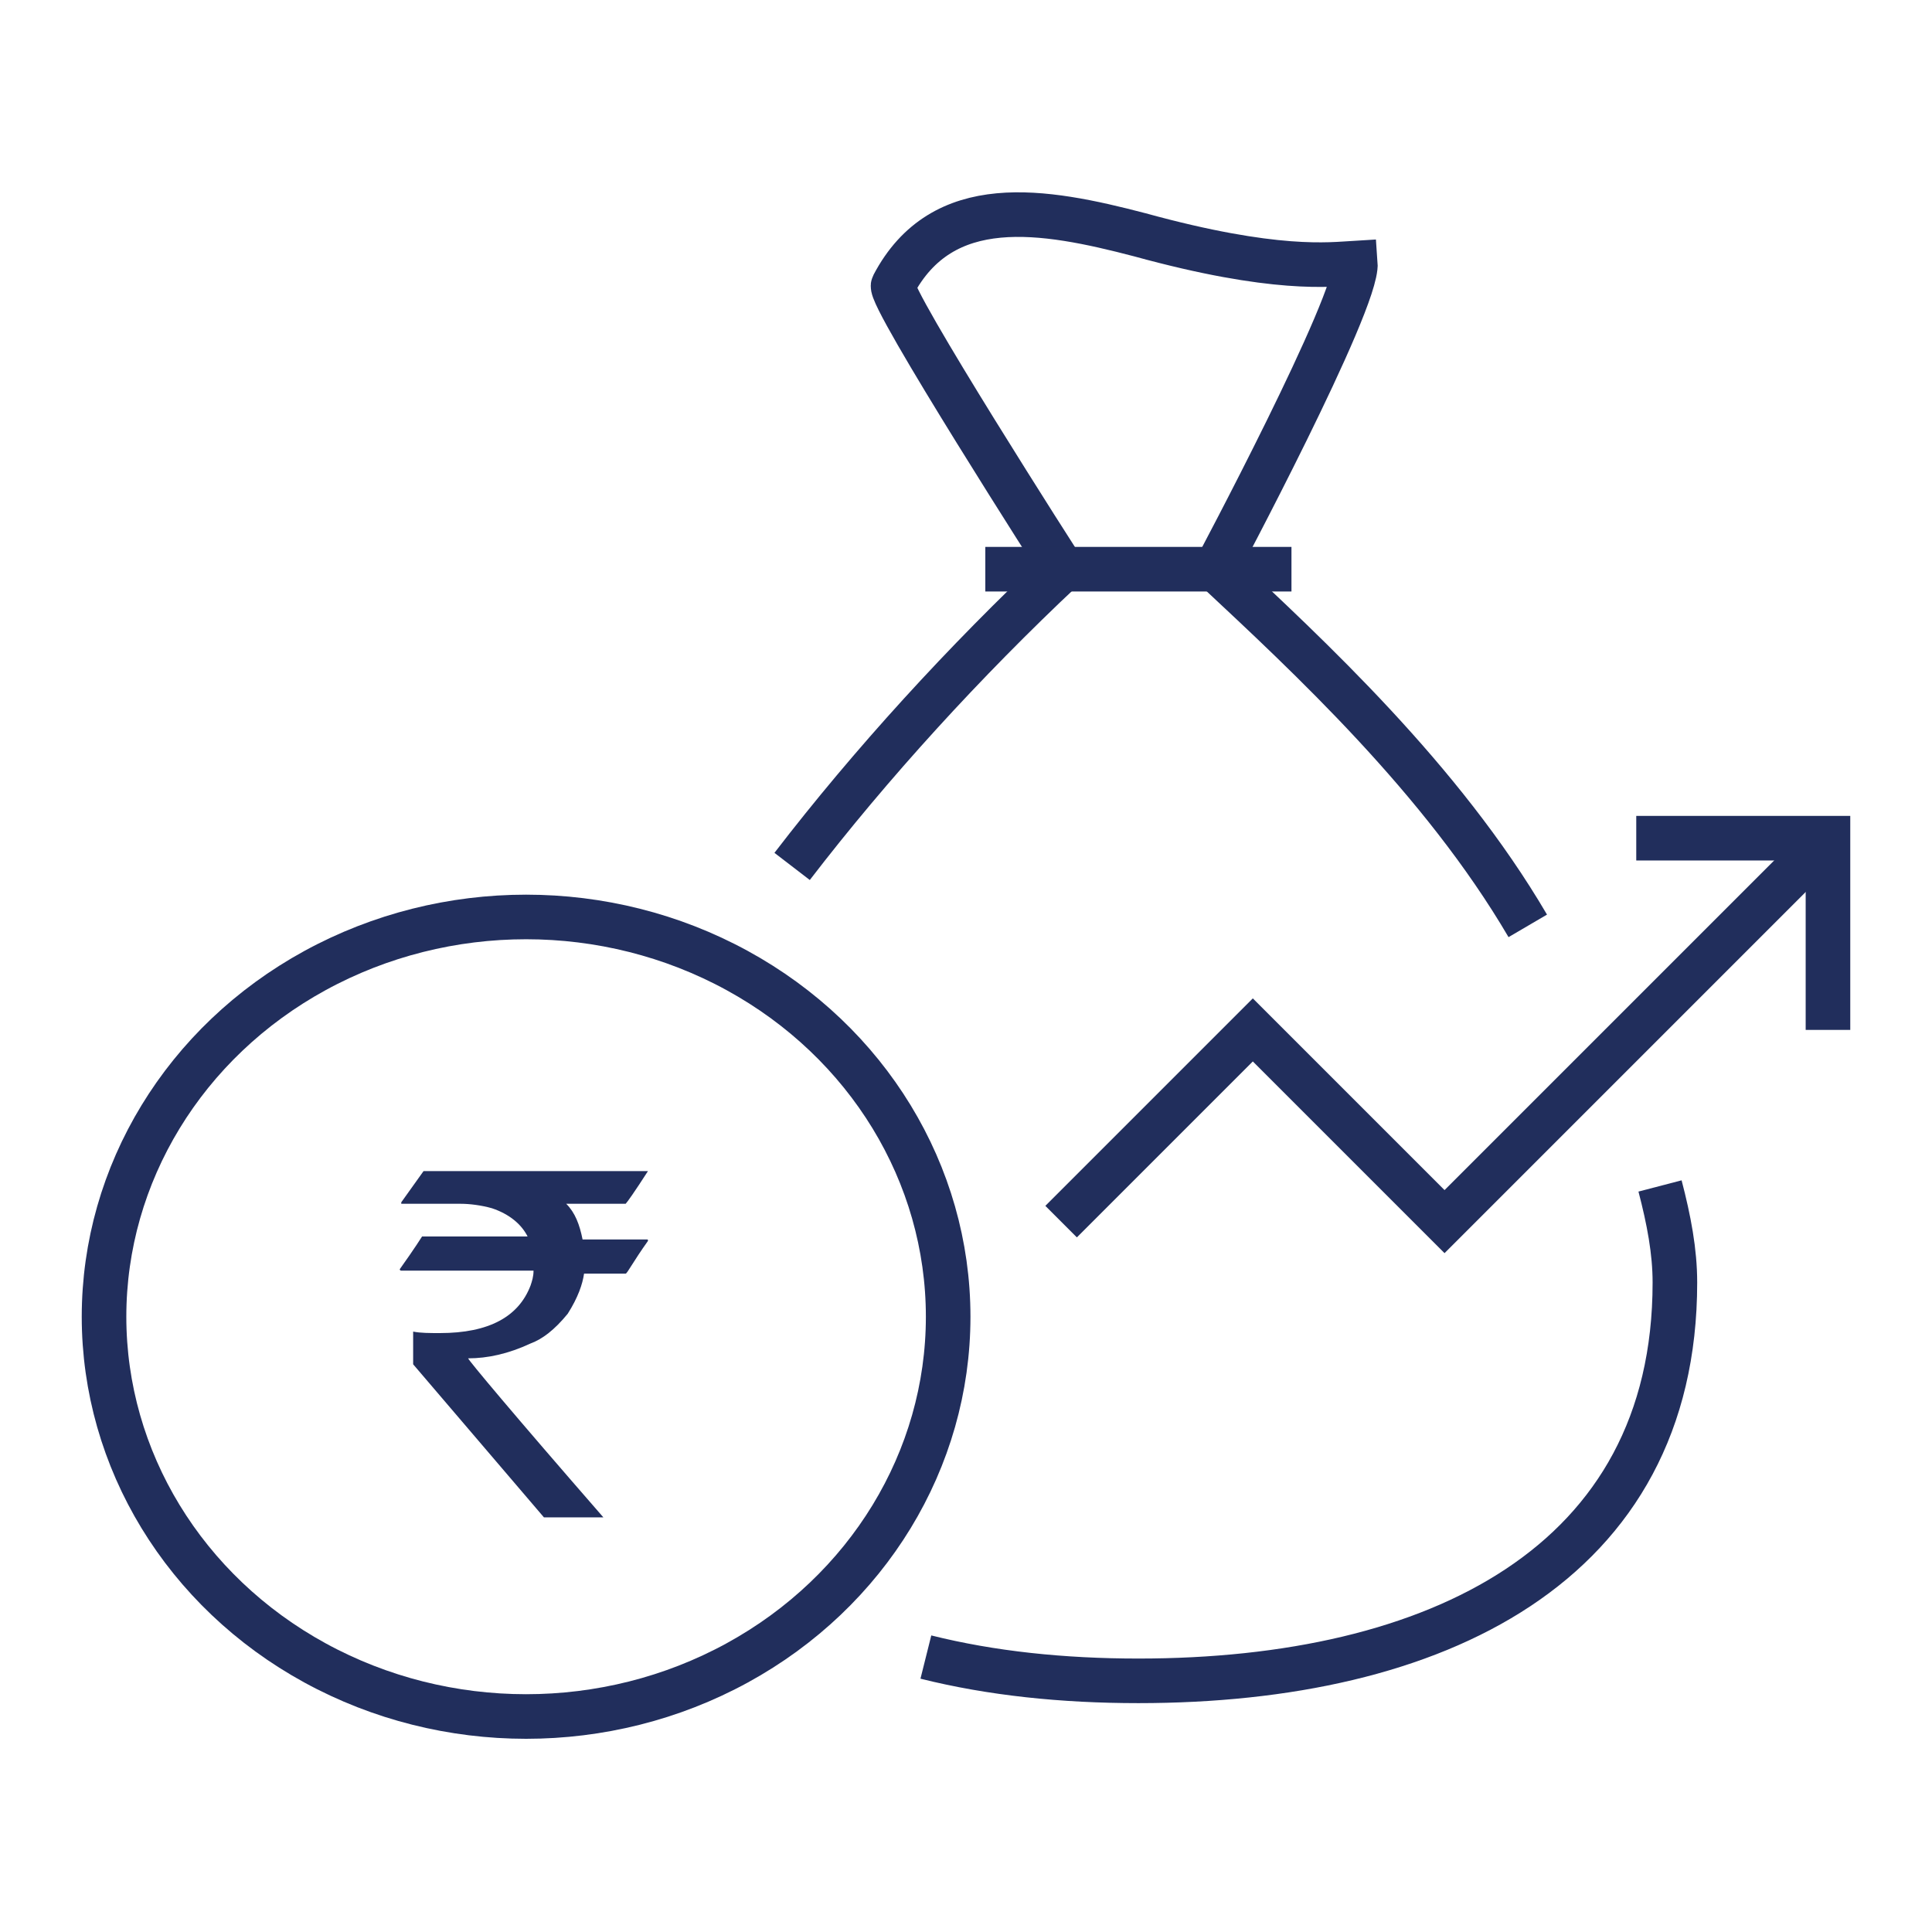 <?xml version="1.0" encoding="utf-8"?>
<!-- Generator: Adobe Illustrator 22.0.1, SVG Export Plug-In . SVG Version: 6.00 Build 0)  -->
<svg version="1.1" id="Layer_1" xmlns="http://www.w3.org/2000/svg" xmlns:xlink="http://www.w3.org/1999/xlink" x="0px" y="0px"
	 viewBox="0 0 130 130" style="enable-background:new 0 0 130 130;" xml:space="preserve">
<style type="text/css">
	.st0{fill:#212E5C;}
	.st1{fill:none;stroke:#212E5C;stroke-width:3;stroke-miterlimit:10;}
</style>
<g>
	<g>
		<path class="st0" d="M28.5,78.8h15.1v0c-0.9,1.4-1.4,2.1-1.5,2.2h-4c0.6,0.6,0.9,1.4,1.1,2.4h4.3c0.1,0,0.1,0,0.1,0.1
			c-1,1.4-1.4,2.2-1.5,2.2h-2.8c-0.1,0.7-0.4,1.6-1.1,2.7c-0.9,1.1-1.7,1.7-2.5,2c-1.5,0.7-2.9,1-4.2,1v0c0,0.1,3,3.7,9.1,10.7h-4
			c-5.9-6.9-8.8-10.3-8.8-10.3v-2.1l0-0.1c0.5,0.1,1.1,0.1,1.8,0.1c3.3,0,5.3-1.1,6.1-3.2c0.1-0.3,0.2-0.6,0.2-1H27
			c0,0-0.1,0-0.1-0.1c1-1.4,1.5-2.2,1.5-2.2h7.1v0c-0.4-0.8-1.2-1.5-2.4-1.9C32.4,81.1,31.6,81,31,81h-4v-0.1
			C28,79.5,28.5,78.8,28.5,78.8z"/>
	</g>
	<path class="st1" d="M111.7,79.8c0.6,2.3,1,4.4,1,6.5c0,19-16.1,26.8-36.1,26.8c-5.1,0-9.9-0.5-14.3-1.6"/>
	<path class="st1" d="M53.3,58.3c5.3-6.9,11.6-13.8,18.2-20c0,0-11.8-18.4-11.4-19.1c3.3-6.3,10.1-5.1,16.6-3.4
		c9.1,2.5,12.8,2,14.5,1.9c0.2,2.6-9.4,20.6-9.4,20.6c6.2,5.8,15.2,14.1,21,24"/>
	<line class="st1" x1="66.3" y1="38.3" x2="86.9" y2="38.3"/>
	<ellipse class="st1" cx="35.4" cy="88.6" rx="28.4" ry="26.9"/>
	<polyline class="st1" points="71.4,82.2 84.3,69.3 97.2,82.2 123,56.4 	"/>
	<polyline class="st1" points="123,69.3 123,56.4 110.1,56.4 	"/>
</g>
</svg>
